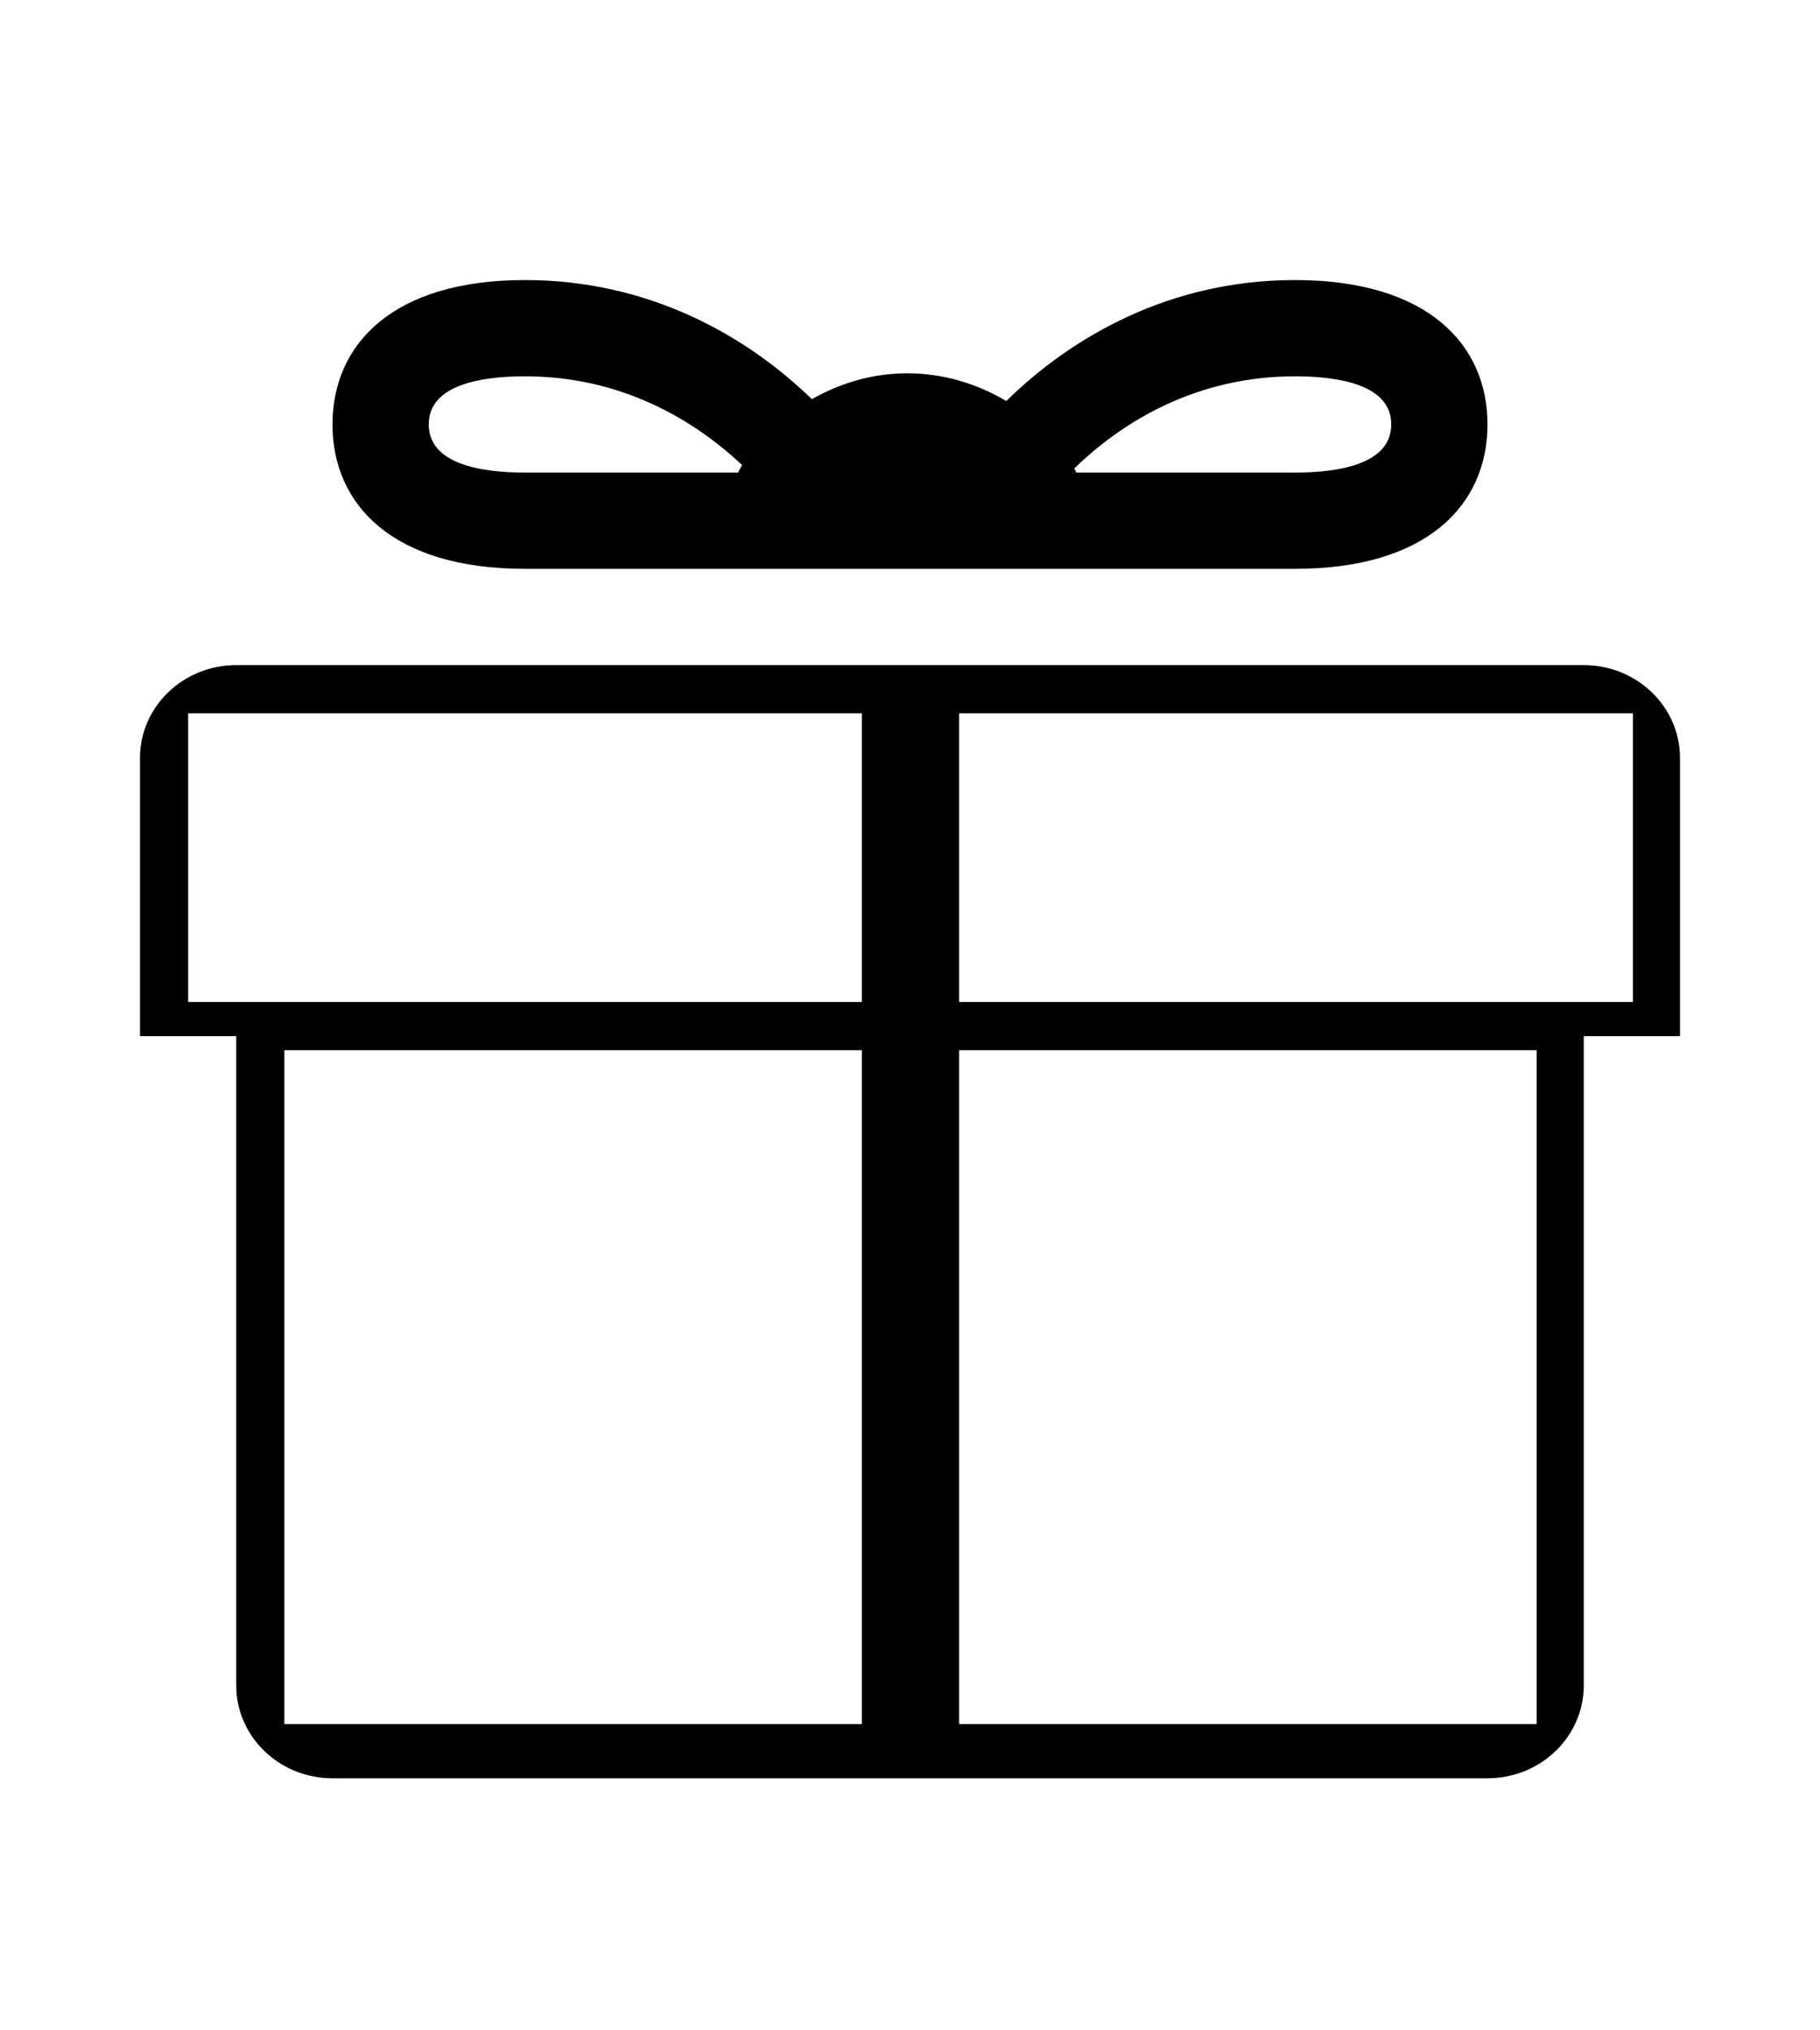 <?xml version="1.0" encoding="UTF-8"?>
<svg width="26px" height="29px" viewBox="0 0 26 29" version="1.1" xmlns="http://www.w3.org/2000/svg" xmlns:xlink="http://www.w3.org/1999/xlink">
    <!-- Generator: Sketch 42 (36781) - http://www.bohemiancoding.com/sketch -->
    <title>Artboard</title>
    <desc>Created with Sketch.</desc>
    <defs></defs>
    <g id="Page-1" stroke="none" stroke-width="1" fill="none" fill-rule="evenodd">
        <g id="Artboard" fill="#000000">
            <path d="M22.625,9.5 L14.404,9.5 L11.625,9.5 L3.375,9.5 C2.616,9.5 2,10.094 2,10.825 L2,14.8 L3.375,14.8 L3.375,24.075 C3.375,24.806 3.991,25.4 4.75,25.4 L11.625,25.4 L14.404,25.4 L21.25,25.4 C22.009,25.4 22.625,24.806 22.625,24.075 L22.625,14.8 L24,14.8 L24,10.825 C24,10.094 23.384,9.5 22.625,9.5 L22.625,9.5 Z M2.688,10.188 L12.312,10.188 L12.312,14.312 L2.688,14.312 L2.688,10.188 L2.688,10.188 Z M4.062,24.625 L4.062,15 L12.312,15 L12.312,24.625 L4.062,24.625 L4.062,24.625 Z M21.952,24.625 L13.702,24.625 L13.702,15 L21.952,15 L21.952,24.625 L21.952,24.625 Z M23.327,14.312 L13.702,14.312 L13.702,10.188 L23.327,10.188 L23.327,14.312 L23.327,14.312 Z M13,8.125 C13,8.122 12.999,8.117 12.999,8.114 L13.003,8.114 C13.001,8.117 13,8.122 13,8.125 L18.5,8.125 C20.399,8.125 21.25,7.201 21.25,6.062 C21.25,4.924 20.399,4 18.5,4 C16.722,4 15.322,4.8 14.375,5.728 C13.96,5.482 13.48,5.332 12.96,5.332 C12.462,5.332 12.002,5.473 11.598,5.701 C10.652,4.784 9.26,4 7.5,4 C5.601,4 4.75,4.924 4.75,6.062 C4.75,7.201 5.601,8.125 7.5,8.125 L13,8.125 L13,8.125 Z M19.875,6.062 C19.875,6.63 19.127,6.75 18.5,6.75 L15.377,6.75 C15.366,6.731 15.357,6.71 15.346,6.692 C16.044,6.013 17.103,5.375 18.5,5.375 C19.127,5.375 19.875,5.495 19.875,6.062 L19.875,6.062 Z M6.125,6.062 C6.125,5.495 6.873,5.375 7.5,5.375 C8.867,5.375 9.903,5.987 10.602,6.643 C10.58,6.677 10.563,6.714 10.543,6.75 L7.5,6.75 C6.873,6.75 6.125,6.63 6.125,6.062 L6.125,6.062 Z" id="Shape"></path>
        </g>
    </g>
</svg>
